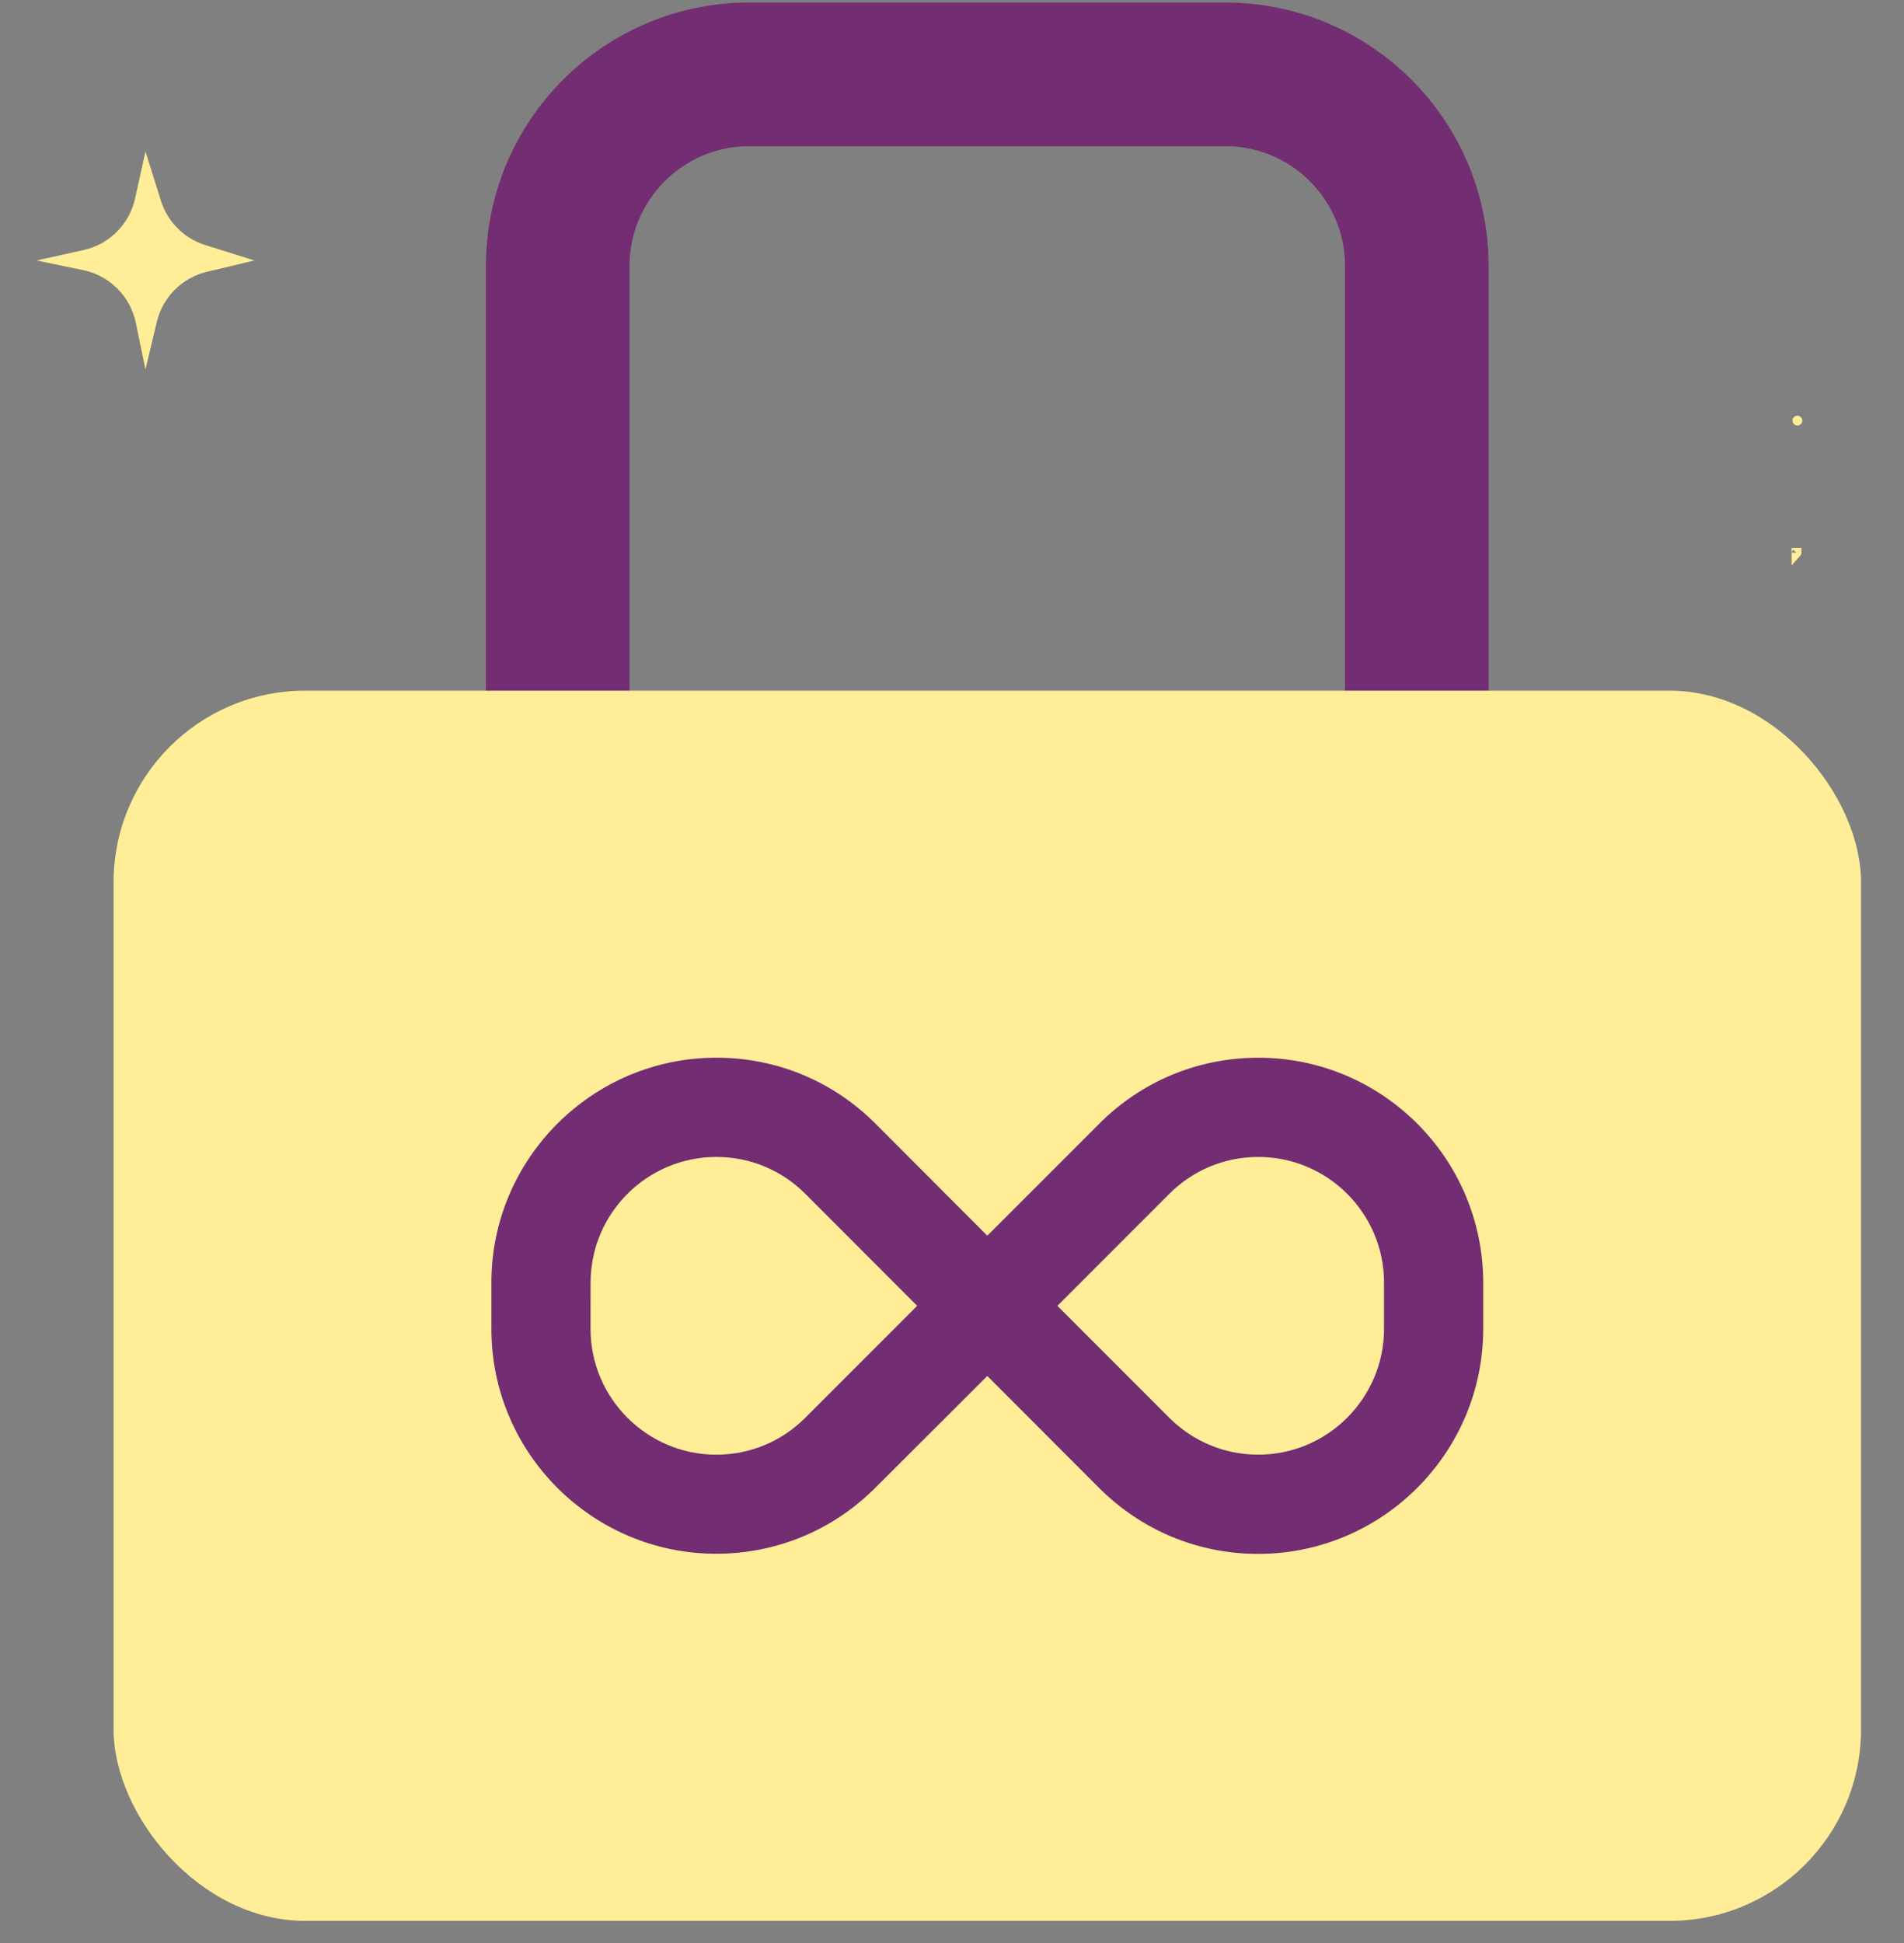 <svg width="50" height="51" viewBox="0 0 50 51" fill="none" xmlns="http://www.w3.org/2000/svg">
<rect x="0" y="0" width="50" height="51" fill="#808080" stroke="none"/>
<path d="M14.647 19.112L14.647 6.981C14.647 4.204 16.898 1.952 19.676 1.952H32.177C34.954 1.952 37.206 4.204 37.206 6.981L37.206 19.112" stroke="#732D72" stroke-width="3.772"/>
<rect x="2.983" y="18.129" width="45.889" height="32.29" rx="5.029" fill="#FFEE97"/>
<path d="M33.046 27.763C31.468 27.763 29.984 28.377 28.87 29.492L25.927 32.434L22.989 29.492C21.874 28.376 20.391 27.762 18.814 27.762C15.555 27.763 12.904 30.412 12.904 33.667L12.904 34.878C12.903 38.135 15.553 40.783 18.808 40.783C20.386 40.783 21.869 40.169 22.984 39.054L25.927 36.117L28.866 39.058C29.981 40.173 31.464 40.787 33.041 40.787C36.3 40.785 38.949 38.136 38.95 34.88L38.95 33.669C38.95 30.412 36.301 27.763 33.046 27.763ZM21.145 37.216C20.521 37.839 19.692 38.183 18.809 38.183C16.989 38.181 15.508 36.699 15.508 34.88L15.509 33.669C15.509 31.849 16.991 30.368 18.811 30.368C19.694 30.368 20.523 30.711 21.146 31.334L24.085 34.275L21.145 37.216ZM36.345 34.88C36.345 36.7 34.863 38.182 33.043 38.182C32.16 38.182 31.331 37.838 30.708 37.215L27.768 34.275L30.708 31.335C31.331 30.712 32.161 30.368 33.044 30.368C34.864 30.367 36.346 31.848 36.345 33.667L36.345 34.88Z" fill="#732D72"/>
<path d="M3.82 3.977L4.225 5.267C4.399 5.823 4.834 6.258 5.39 6.432L6.681 6.837L5.435 7.134C4.783 7.289 4.273 7.798 4.118 8.45L3.82 9.696L3.566 8.47C3.421 7.777 2.879 7.235 2.186 7.091L0.96 6.837L2.195 6.563C2.87 6.414 3.398 5.887 3.547 5.212L3.82 3.977Z" fill="#FFEE97"/>
<path d="M47.177 14.511C47.177 14.51 47.177 14.509 47.177 14.508L47.178 14.508C47.178 14.509 47.178 14.51 47.177 14.511ZM47.2 11.04C47.2 11.04 47.2 11.04 47.2 11.04L47.2 11.04C47.2 11.04 47.2 11.04 47.2 11.04Z" fill="white" stroke="#FFEE97" stroke-width="0.257" stroke-linecap="round"/>
</svg>
